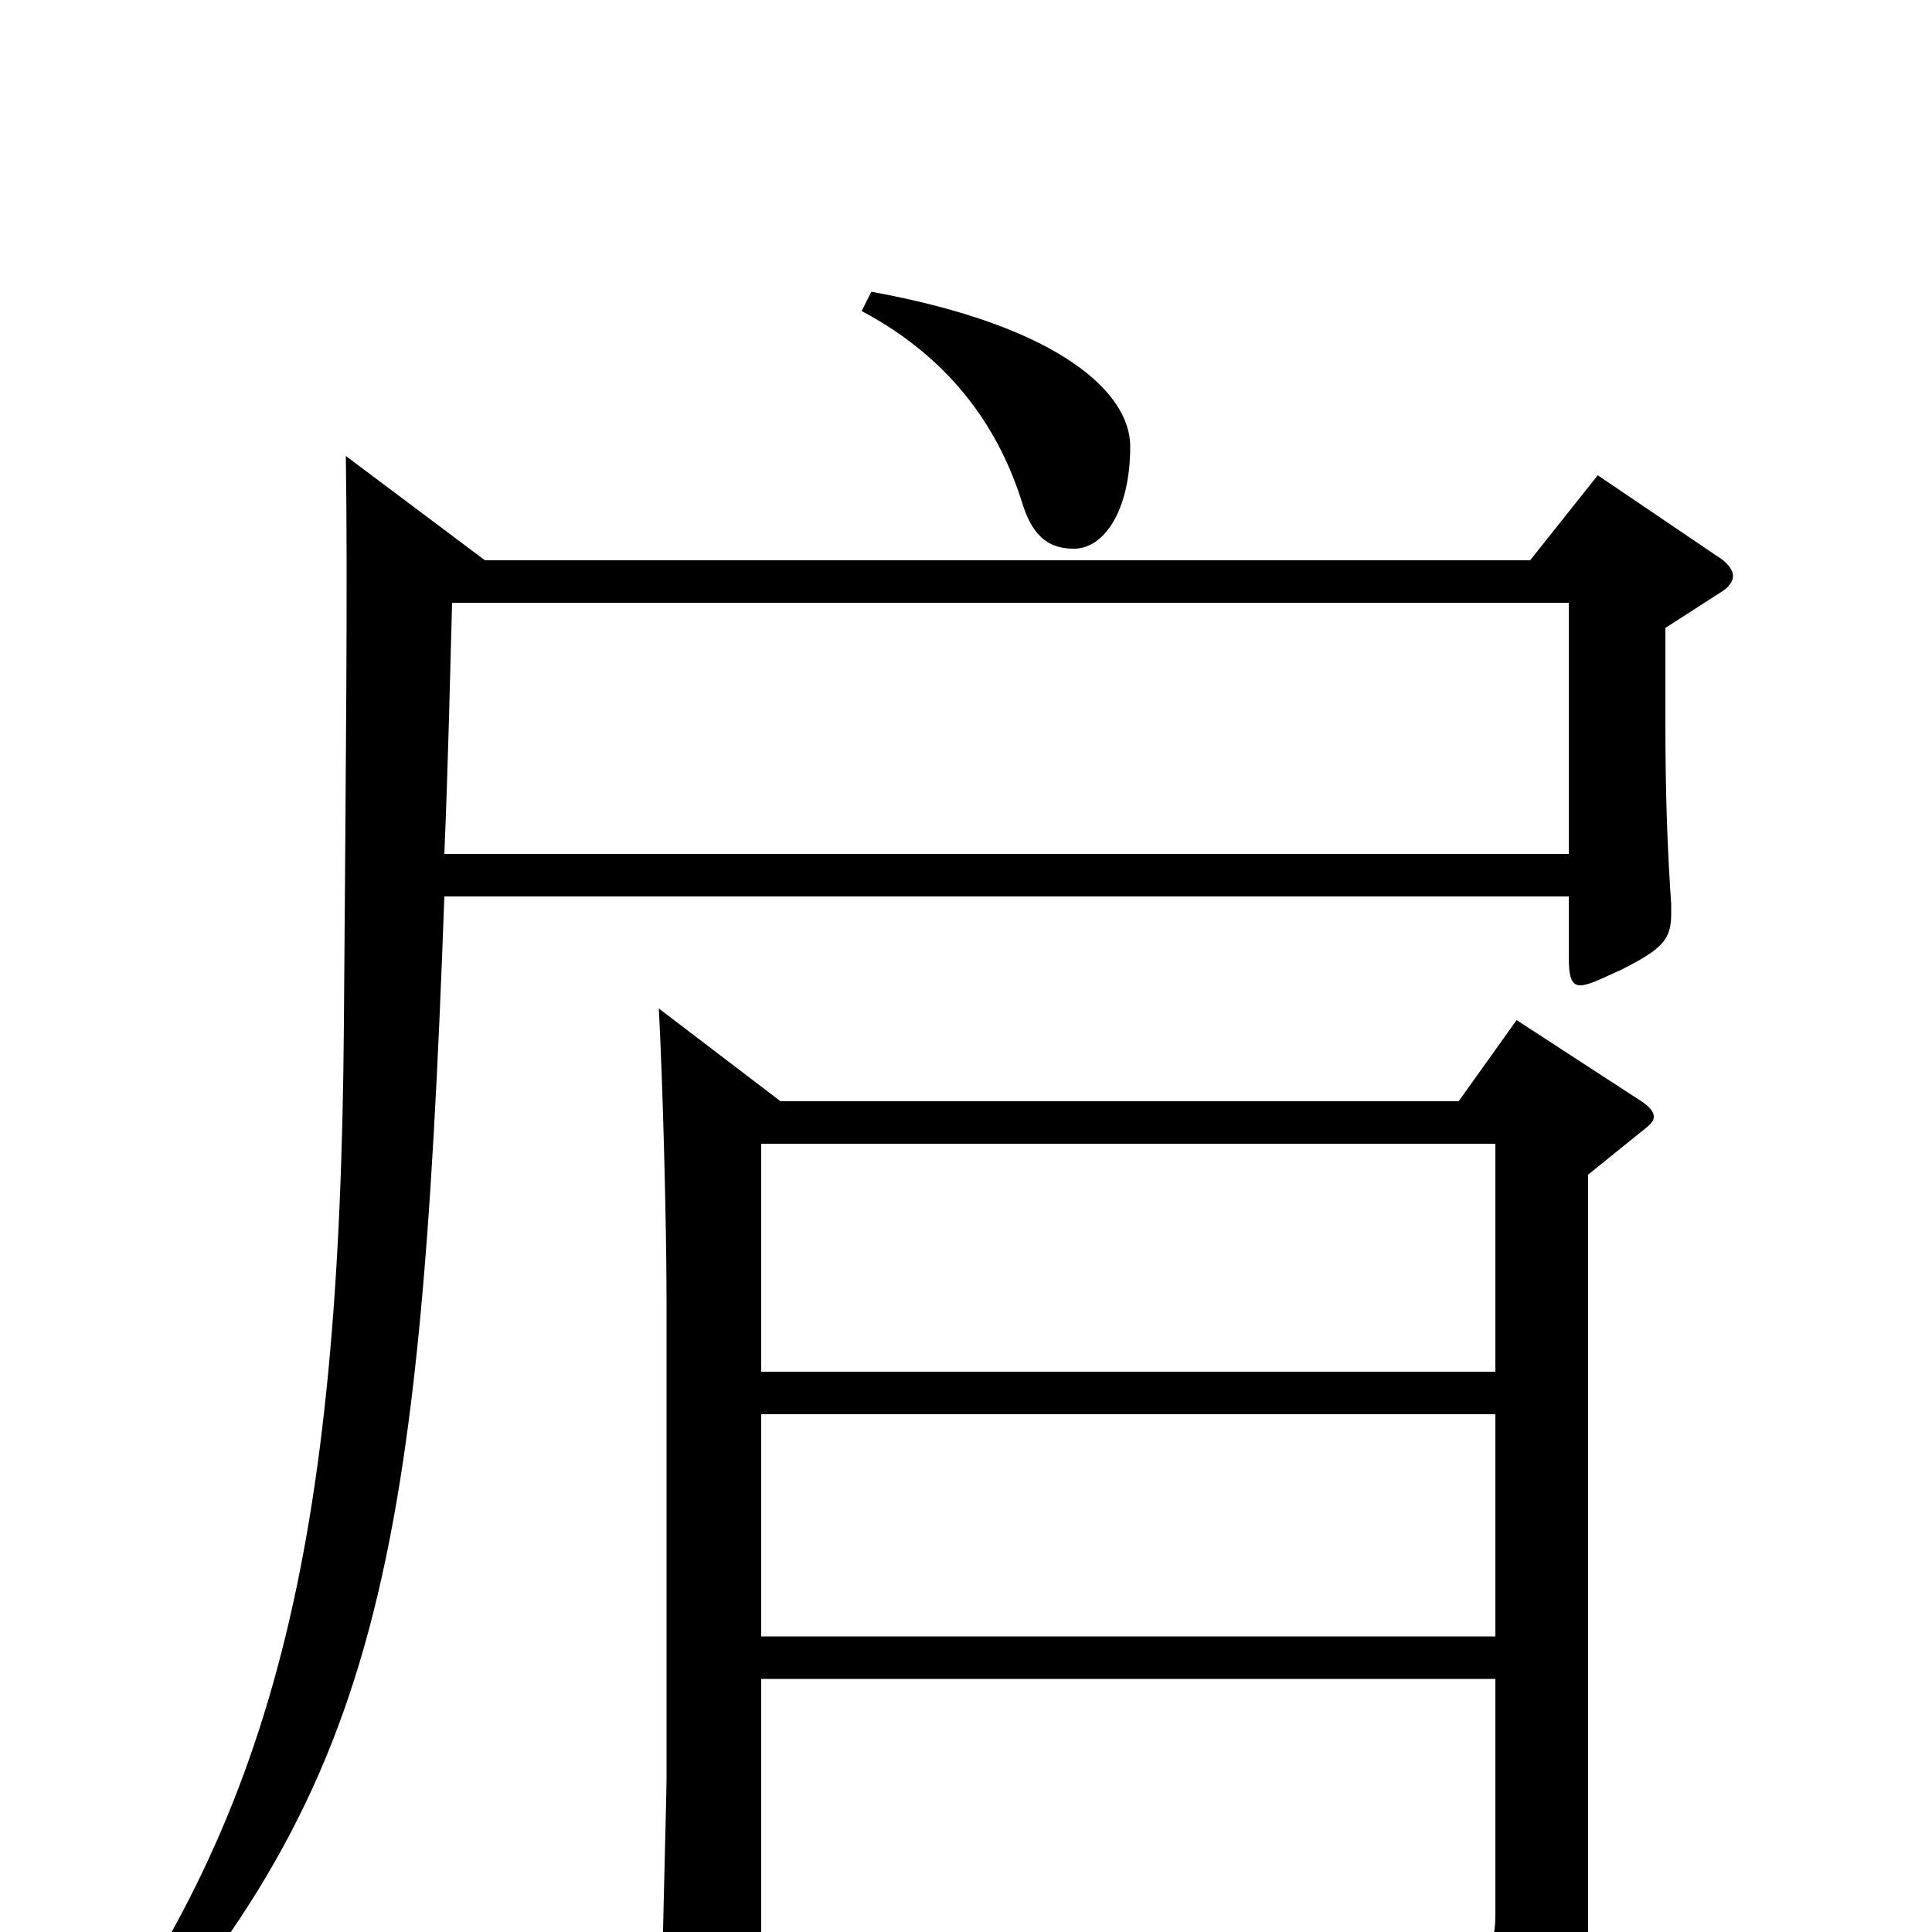 <svg xmlns="http://www.w3.org/2000/svg" viewBox="0 -1000 1000 1000">
	<path fill="#000000" d="M785 -472L755 -430H404L341 -478C343 -441 345 -367 345 -326V-79C345 -71 342 39 342 61C342 78 344 85 352 85C357 85 364 83 373 79C391 71 394 68 394 54V-131H774V-11C774 5 773 13 747 13C727 13 694 9 637 0L636 15C719 34 734 56 739 85C740 92 743 95 746 95C748 95 750 94 753 93C821 61 822 58 822 -2V-392L848 -413C853 -417 856 -419 856 -422C856 -425 853 -428 848 -431ZM394 -290V-408H774V-290ZM394 -153V-268H774V-153ZM827 -754L792 -710H251L179 -764C180 -698 179 -604 178 -470C176 -202 143 -57 31 87L41 96C195 -69 217 -177 230 -536H812V-505C812 -495 813 -490 818 -490C822 -490 828 -493 839 -498C861 -509 865 -514 865 -527V-532C863 -561 862 -590 862 -626V-675L890 -693C895 -696 897 -699 897 -702C897 -705 894 -709 889 -712ZM230 -558C232 -606 233 -652 234 -688H812V-558ZM446 -839C495 -813 518 -775 529 -740C535 -720 545 -716 556 -716C571 -716 585 -735 585 -769C585 -796 550 -831 451 -849Z"/>
</svg>